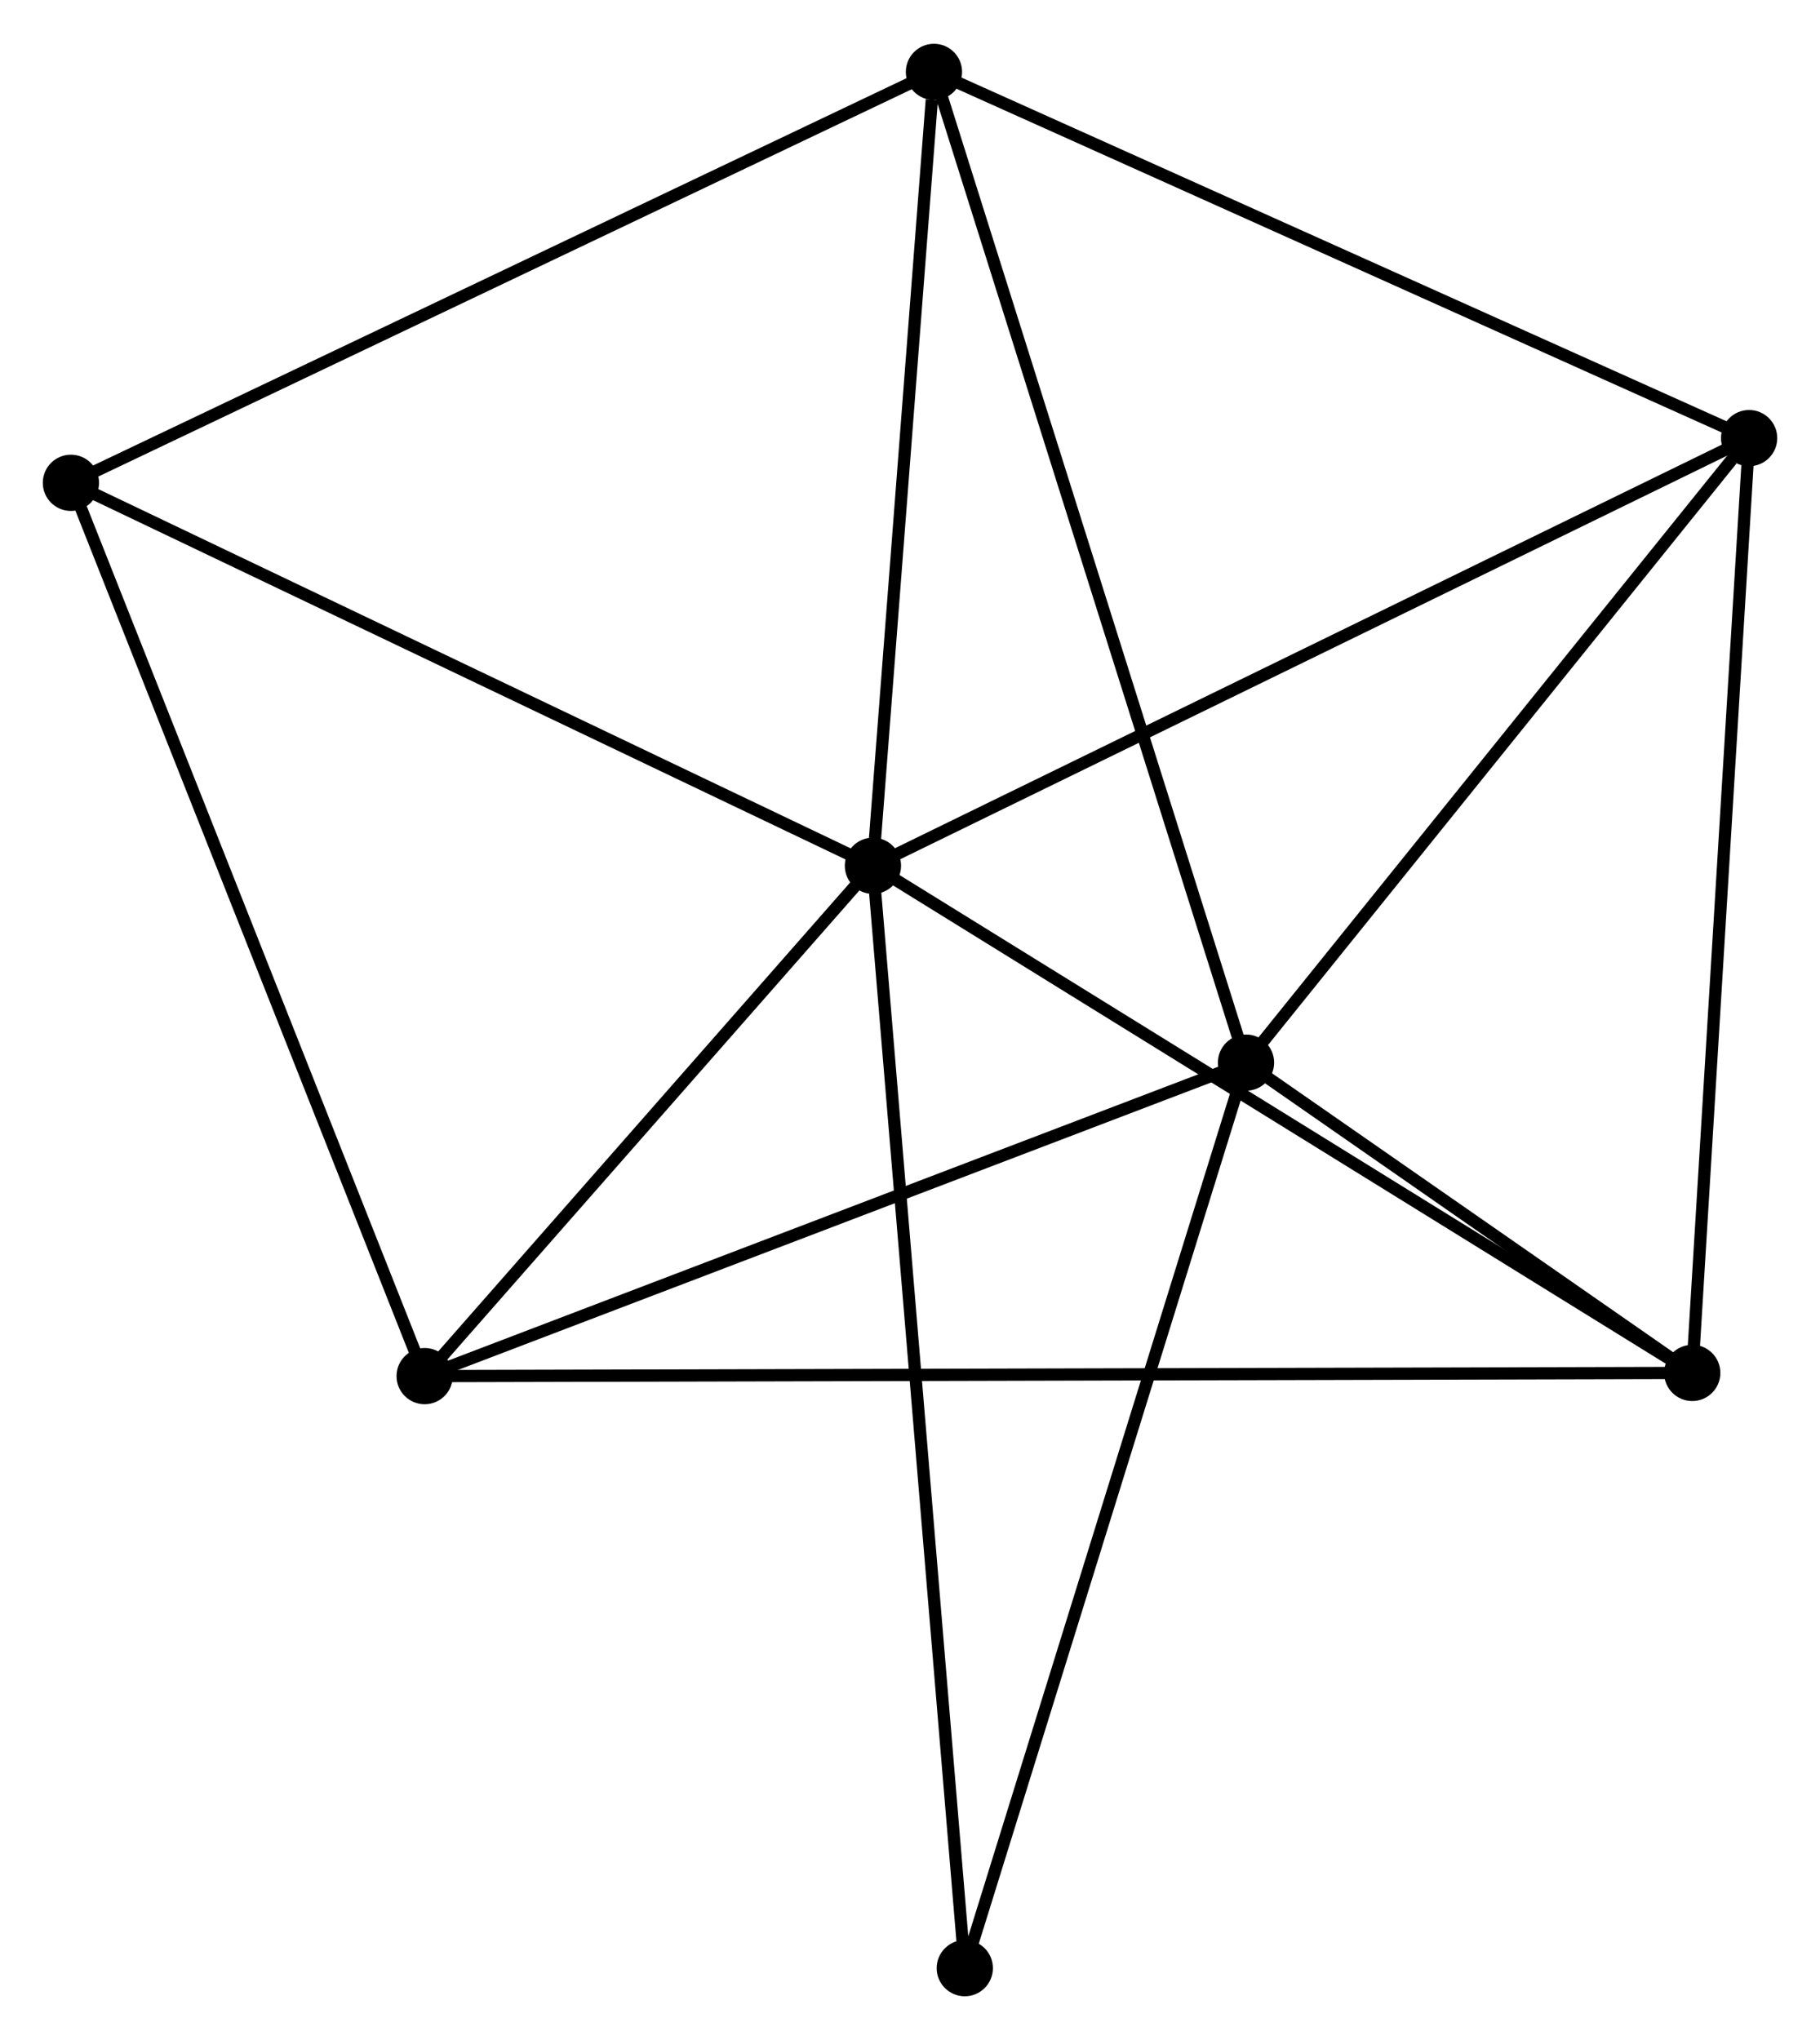 <?xml version="1.0" encoding="UTF-8" standalone="no"?>
<!DOCTYPE svg PUBLIC "-//W3C//DTD SVG 1.1//EN"
 "http://www.w3.org/Graphics/SVG/1.1/DTD/svg11.dtd">
<!-- Generated by graphviz version 2.36.0 (20140111.2315)
 -->
<!-- Title: %3 Pages: 1 -->
<svg width="149pt" height="167pt"
 viewBox="0.00 0.00 148.84 166.66" xmlns="http://www.w3.org/2000/svg" xmlns:xlink="http://www.w3.org/1999/xlink">
<g id="graph0" class="graph" transform="scale(1 1) rotate(0) translate(4 162.664)">
<title>%3</title>
<!-- 0 -->
<g id="node1" class="node"><title>0</title>
<ellipse fill="black" stroke="black" cx="67.389" cy="-91.946" rx="1.8" ry="1.8"/>
</g>
<!-- 2 -->
<g id="node2" class="node"><title>2</title>
<ellipse fill="black" stroke="black" cx="139.043" cy="-126.918" rx="1.8" ry="1.8"/>
</g>
<!-- 0&#45;&#45;2 -->
<g id="edge1" class="edge"><title>0&#45;&#45;2</title>
<path fill="none" stroke="black" d="M69.161,-92.811C79.074,-97.649 127.583,-121.325 137.334,-126.084"/>
</g>
<!-- 3 -->
<g id="node3" class="node"><title>3</title>
<ellipse fill="black" stroke="black" cx="30.728" cy="-50.213" rx="1.8" ry="1.8"/>
</g>
<!-- 0&#45;&#45;3 -->
<g id="edge2" class="edge"><title>0&#45;&#45;3</title>
<path fill="none" stroke="black" d="M66.17,-90.558C60.603,-84.222 37.643,-58.085 31.99,-51.65"/>
</g>
<!-- 4 -->
<g id="node4" class="node"><title>4</title>
<ellipse fill="black" stroke="black" cx="72.379" cy="-156.864" rx="1.8" ry="1.8"/>
</g>
<!-- 0&#45;&#45;4 -->
<g id="edge3" class="edge"><title>0&#45;&#45;4</title>
<path fill="none" stroke="black" d="M67.533,-93.819C68.249,-103.133 71.422,-144.416 72.204,-154.592"/>
</g>
<!-- 5 -->
<g id="node5" class="node"><title>5</title>
<ellipse fill="black" stroke="black" cx="134.392" cy="-50.474" rx="1.8" ry="1.8"/>
</g>
<!-- 0&#45;&#45;5 -->
<g id="edge4" class="edge"><title>0&#45;&#45;5</title>
<path fill="none" stroke="black" d="M69.046,-90.921C78.235,-85.233 122.889,-57.593 132.548,-51.615"/>
</g>
<!-- 6 -->
<g id="node6" class="node"><title>6</title>
<ellipse fill="black" stroke="black" cx="1.8" cy="-123.262" rx="1.8" ry="1.8"/>
</g>
<!-- 0&#45;&#45;6 -->
<g id="edge5" class="edge"><title>0&#45;&#45;6</title>
<path fill="none" stroke="black" d="M65.497,-92.85C55.919,-97.423 12.877,-117.974 3.576,-122.415"/>
</g>
<!-- 7 -->
<g id="node7" class="node"><title>7</title>
<ellipse fill="black" stroke="black" cx="74.901" cy="-1.8" rx="1.8" ry="1.8"/>
</g>
<!-- 0&#45;&#45;7 -->
<g id="edge6" class="edge"><title>0&#45;&#45;7</title>
<path fill="none" stroke="black" d="M67.546,-90.063C68.524,-78.332 73.77,-15.374 74.745,-3.672"/>
</g>
<!-- 2&#45;&#45;4 -->
<g id="edge12" class="edge"><title>2&#45;&#45;4</title>
<path fill="none" stroke="black" d="M137.395,-127.658C128.252,-131.765 83.823,-151.723 74.214,-156.04"/>
</g>
<!-- 2&#45;&#45;5 -->
<g id="edge13" class="edge"><title>2&#45;&#45;5</title>
<path fill="none" stroke="black" d="M138.928,-125.028C138.284,-114.452 135.136,-62.7 134.503,-52.297"/>
</g>
<!-- 3&#45;&#45;5 -->
<g id="edge14" class="edge"><title>3&#45;&#45;5</title>
<path fill="none" stroke="black" d="M32.893,-50.218C46.5,-50.253 120.035,-50.438 132.573,-50.469"/>
</g>
<!-- 3&#45;&#45;6 -->
<g id="edge15" class="edge"><title>3&#45;&#45;6</title>
<path fill="none" stroke="black" d="M30.012,-52.019C26.01,-62.125 6.427,-111.579 2.49,-121.52"/>
</g>
<!-- 4&#45;&#45;6 -->
<g id="edge16" class="edge"><title>4&#45;&#45;6</title>
<path fill="none" stroke="black" d="M70.634,-156.034C60.87,-151.385 13.088,-128.637 3.484,-124.064"/>
</g>
<!-- 1 -->
<g id="node8" class="node"><title>1</title>
<ellipse fill="black" stroke="black" cx="97.899" cy="-75.849" rx="1.8" ry="1.8"/>
</g>
<!-- 1&#45;&#45;2 -->
<g id="edge7" class="edge"><title>1&#45;&#45;2</title>
<path fill="none" stroke="black" d="M99.267,-77.548C105.514,-85.302 131.282,-117.285 137.627,-125.16"/>
</g>
<!-- 1&#45;&#45;3 -->
<g id="edge8" class="edge"><title>1&#45;&#45;3</title>
<path fill="none" stroke="black" d="M95.961,-75.109C86.152,-71.366 42.071,-54.542 32.546,-50.907"/>
</g>
<!-- 1&#45;&#45;4 -->
<g id="edge9" class="edge"><title>1&#45;&#45;4</title>
<path fill="none" stroke="black" d="M97.268,-77.852C93.737,-89.06 76.461,-143.907 72.988,-154.932"/>
</g>
<!-- 1&#45;&#45;5 -->
<g id="edge10" class="edge"><title>1&#45;&#45;5</title>
<path fill="none" stroke="black" d="M99.467,-74.759C105.469,-70.585 126.948,-55.65 132.87,-51.532"/>
</g>
<!-- 1&#45;&#45;7 -->
<g id="edge11" class="edge"><title>1&#45;&#45;7</title>
<path fill="none" stroke="black" d="M97.33,-74.019C94.148,-63.774 78.579,-13.643 75.45,-3.566"/>
</g>
</g>
</svg>
